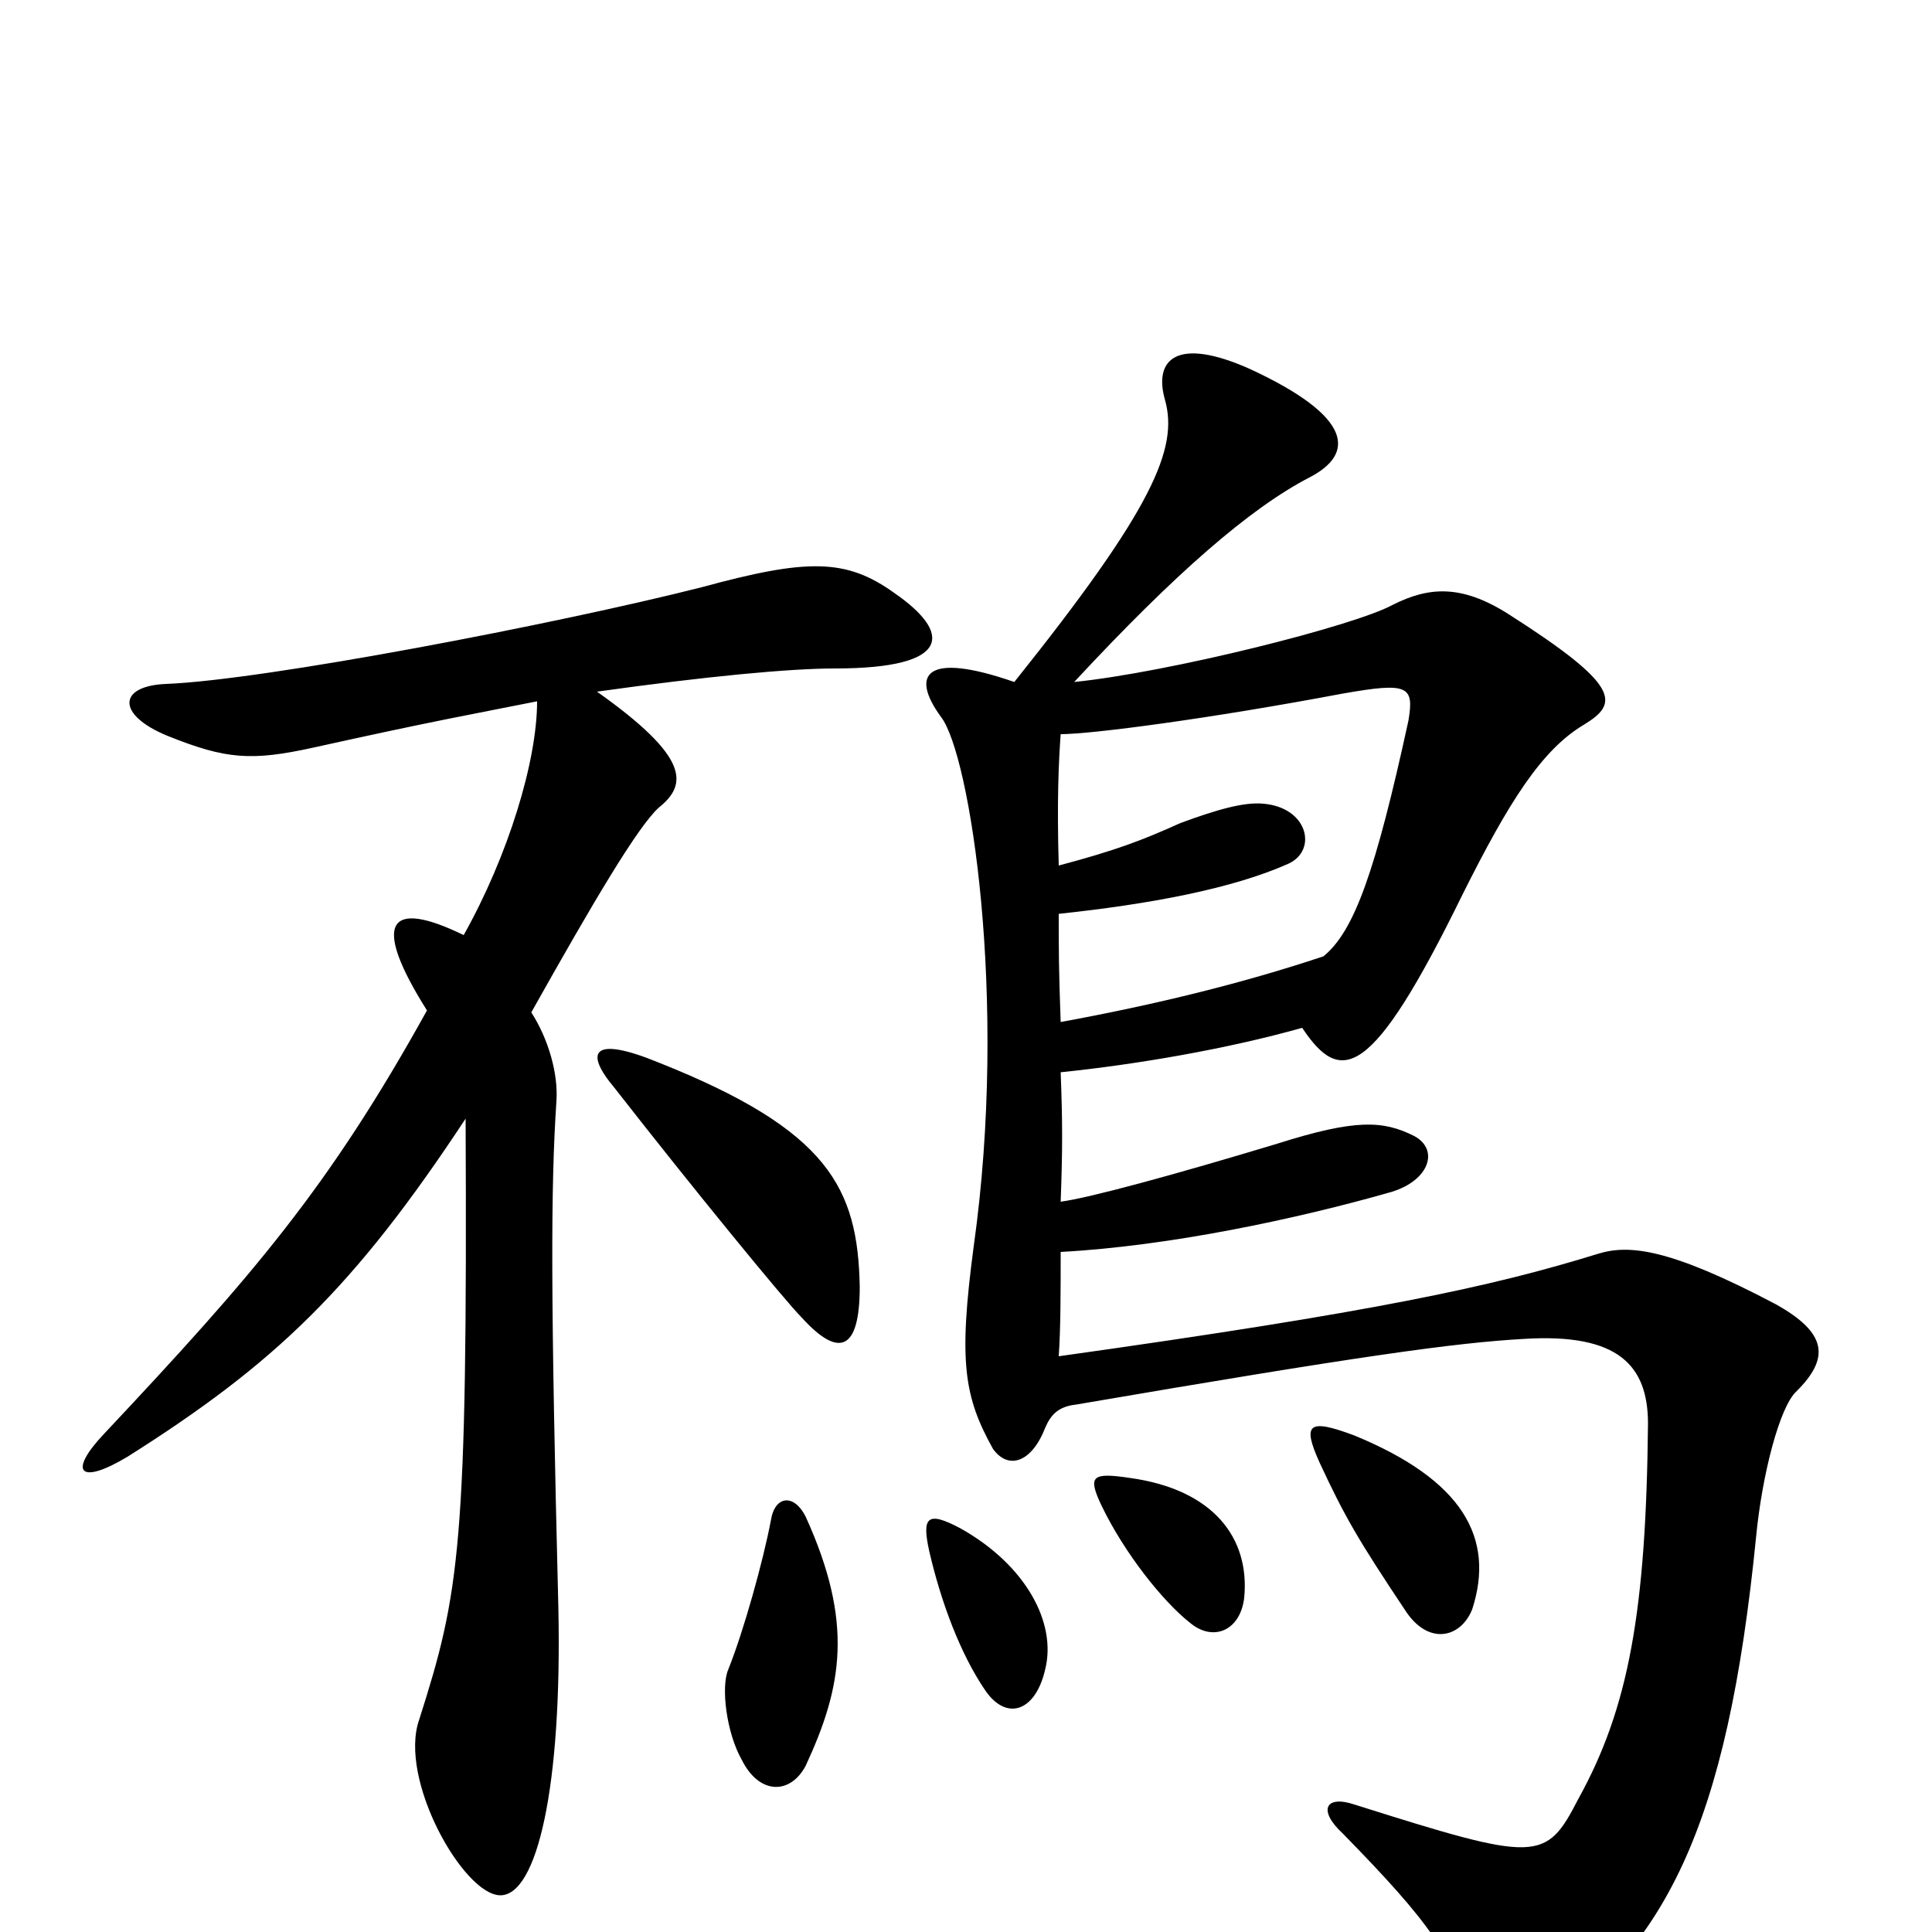 <svg xmlns="http://www.w3.org/2000/svg" viewBox="0 -1000 1000 1000">
	<path fill="#000000" d="M445 -334C444 -385 429 -415 341 -450C307 -464 302 -456 318 -437C357 -387 406 -327 415 -318C435 -296 445 -302 445 -334ZM278 -637C278 -606 263 -557 240 -516C201 -535 192 -523 221 -477C170 -385 131 -340 54 -258C35 -238 41 -231 66 -246C142 -294 183 -333 241 -421C242 -199 238 -176 217 -110C206 -79 240 -19 259 -19C278 -19 291 -75 289 -168C285 -328 285 -385 288 -430C289 -444 284 -462 275 -476C307 -533 330 -572 341 -582C356 -594 357 -608 309 -642C366 -650 409 -654 432 -654C494 -654 492 -673 463 -693C438 -711 418 -711 363 -696C288 -677 137 -648 86 -646C61 -645 60 -630 87 -619C117 -607 130 -606 162 -613C225 -627 248 -631 278 -637ZM497 -209C480 -218 477 -215 481 -197C487 -171 497 -144 510 -125C521 -109 536 -114 541 -136C547 -160 531 -190 497 -209ZM549 -445C588 -449 635 -457 674 -468C694 -438 710 -441 757 -537C781 -585 798 -612 820 -625C838 -636 839 -645 781 -682C756 -698 739 -696 721 -687C701 -676 605 -652 556 -647C608 -703 647 -737 678 -753C701 -765 701 -784 647 -809C609 -826 597 -814 603 -793C610 -768 597 -737 525 -647C479 -663 471 -651 487 -629C502 -610 522 -483 504 -355C496 -295 499 -277 514 -250C522 -239 534 -243 541 -261C544 -268 548 -272 557 -273C703 -298 753 -305 789 -307C838 -310 853 -293 853 -263C852 -166 843 -116 817 -69C800 -36 796 -36 701 -66C686 -71 682 -63 695 -51C740 -5 754 14 760 46C763 65 769 70 791 56C862 10 894 -54 909 -205C912 -236 921 -272 930 -280C947 -297 946 -310 919 -325C864 -354 843 -356 827 -351C772 -334 712 -321 548 -298C549 -312 549 -332 549 -352C605 -355 671 -369 720 -383C740 -389 745 -405 732 -412C716 -420 702 -421 661 -408C608 -392 564 -380 549 -378C550 -405 550 -419 549 -445ZM549 -620C565 -620 626 -628 695 -641C729 -647 732 -645 729 -627C712 -549 701 -518 685 -505C643 -491 598 -480 549 -471C548 -499 548 -507 548 -527C595 -532 638 -540 667 -553C682 -560 677 -582 654 -584C644 -585 630 -581 611 -574C591 -565 578 -560 548 -552C547 -586 548 -606 549 -620ZM585 -235C565 -238 563 -236 570 -221C582 -196 602 -171 616 -160C628 -150 642 -156 644 -173C647 -204 628 -229 585 -235ZM701 -257C677 -266 674 -263 683 -243C696 -215 703 -203 727 -167C739 -148 756 -152 762 -167C774 -204 757 -234 701 -257ZM399 -213C395 -192 385 -156 377 -136C373 -127 376 -103 384 -89C393 -71 409 -71 417 -86C436 -127 442 -160 417 -215C411 -227 401 -226 399 -213Z"/>
</svg>